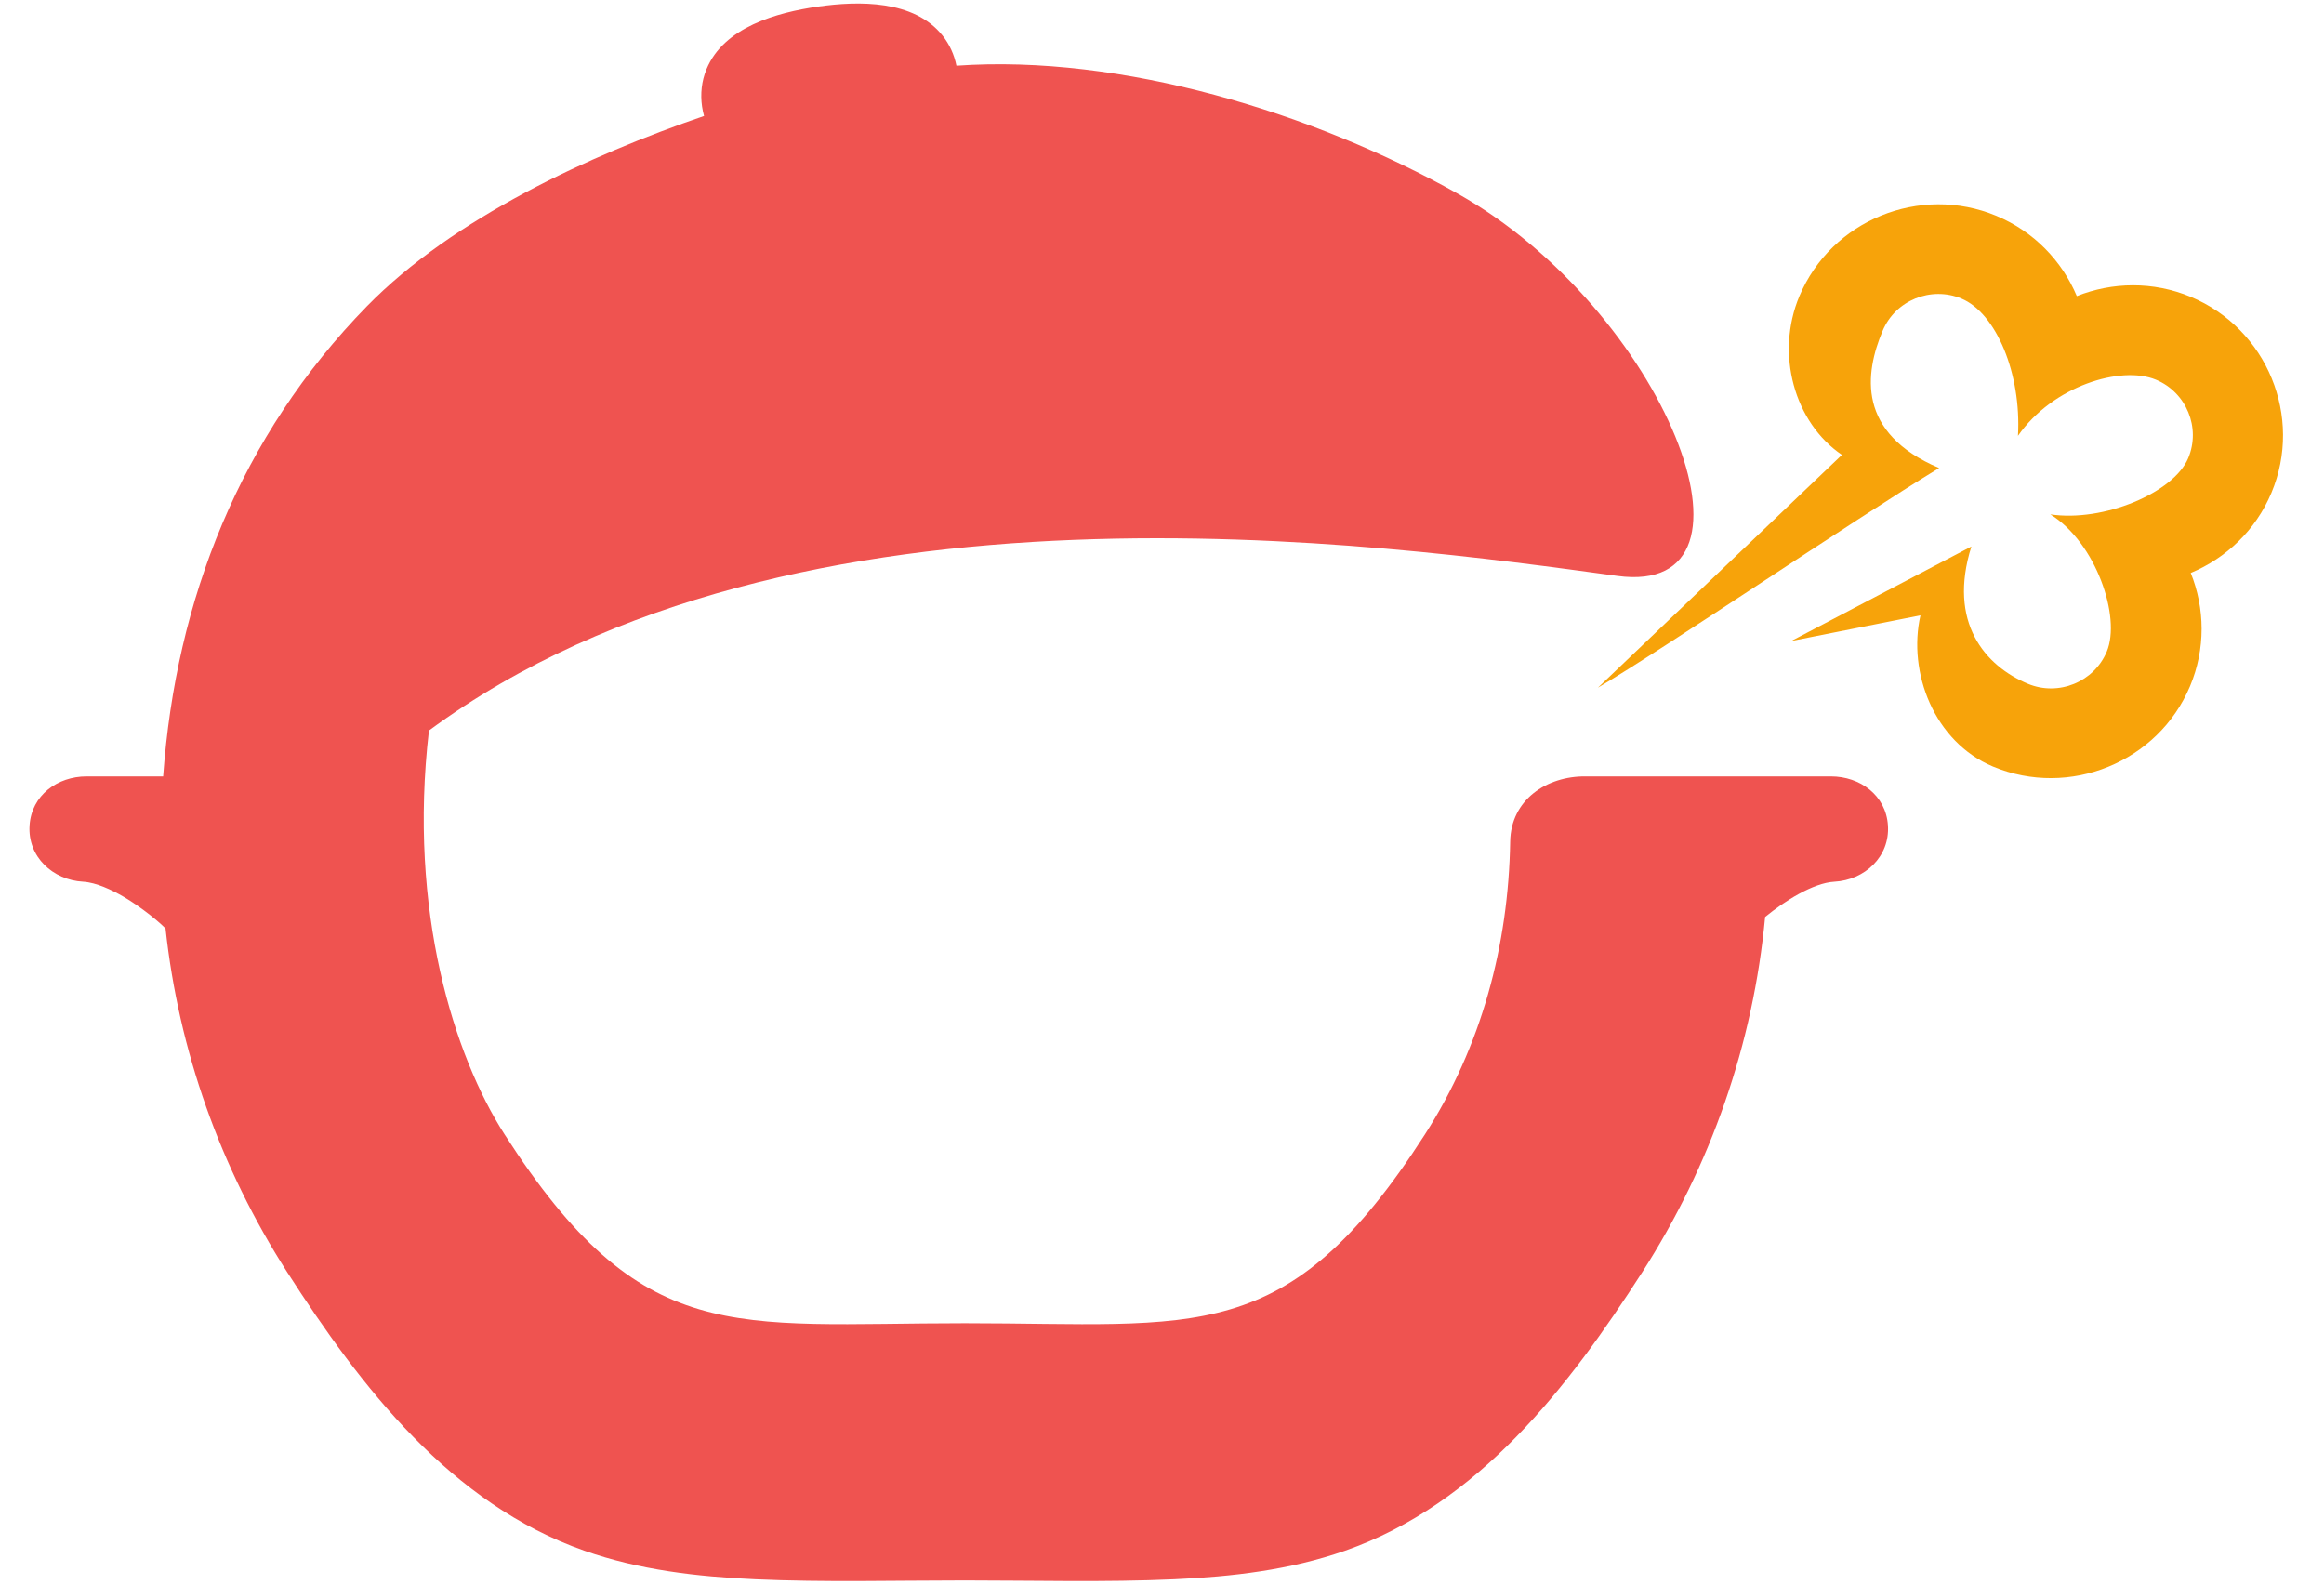 <svg width="44" height="30" viewBox="0 0 44 30" fill="none" xmlns="http://www.w3.org/2000/svg">
<g clip-path="url(#clip0)">
<path fill-rule="evenodd" clip-rule="evenodd" d="M37.137 5.653C36.558 5.412 35.886 5.686 35.644 6.262C35.304 7.069 35.15 8.197 36.713 8.861C35.092 9.846 31.519 12.273 30.253 13.02L34.873 8.612H34.873C33.973 8.002 33.608 6.699 34.068 5.606C34.673 4.168 36.352 3.484 37.796 4.086C38.511 4.384 39.041 4.943 39.32 5.606C39.991 5.339 40.763 5.322 41.477 5.62C42.922 6.223 43.609 7.893 43.004 9.331C42.705 10.042 42.143 10.569 41.477 10.847C41.745 11.514 41.762 12.282 41.463 12.993C40.858 14.431 39.179 15.115 37.734 14.513C36.618 14.047 36.114 12.727 36.36 11.65L33.913 12.136L37.324 10.347C36.872 11.784 37.584 12.608 38.394 12.946C38.973 13.187 39.645 12.913 39.887 12.337C40.163 11.682 39.68 10.27 38.818 9.738C39.823 9.889 41.153 9.33 41.429 8.674C41.671 8.098 41.396 7.429 40.817 7.188C40.158 6.913 38.861 7.308 38.206 8.252C38.272 7.074 37.795 5.928 37.136 5.653H37.137Z" fill="#F7A30A"/>
<path fill-rule="evenodd" clip-rule="evenodd" d="M13.33 2.197C13.314 2.138 13.301 2.078 13.292 2.016C13.258 1.777 13.283 1.537 13.375 1.313C13.702 0.514 14.707 0.237 15.483 0.125C16.26 0.014 17.303 -0.003 17.843 0.671C17.978 0.84 18.066 1.035 18.108 1.244C21.233 1.024 24.872 2.134 27.602 3.668C31.495 5.856 33.678 11.321 30.618 10.903C26.233 10.305 15.066 8.707 8.121 13.831C7.722 17.253 8.604 20 9.553 21.477C12.164 25.54 13.86 25.052 18.266 25.052C22.671 25.052 24.367 25.54 26.978 21.477C28.046 19.815 28.56 17.898 28.592 15.933C28.605 15.142 29.283 14.691 30.022 14.699H34.665C35.215 14.699 35.707 15.056 35.744 15.627C35.783 16.22 35.304 16.662 34.73 16.693C34.327 16.715 33.782 17.062 33.419 17.36C33.194 19.757 32.395 22.057 31.091 24.088C29.694 26.261 28 28.47 25.465 29.359C24.423 29.724 23.33 29.851 22.232 29.9C20.916 29.959 19.583 29.922 18.265 29.922C16.947 29.922 15.614 29.959 14.298 29.9C13.2 29.851 12.107 29.724 11.065 29.359C8.531 28.47 6.836 26.261 5.439 24.088C4.169 22.111 3.385 19.89 3.134 17.578C2.905 17.35 2.544 17.096 2.336 16.975C2.124 16.852 1.822 16.707 1.574 16.693C1 16.662 0.521 16.22 0.56 15.627C0.597 15.056 1.089 14.699 1.639 14.699H3.089C3.329 11.36 4.549 8.253 6.943 5.802C8.578 4.128 11.171 2.934 13.33 2.196L13.33 2.197Z" fill="#EF5350"/>
</g>
<defs>
<clipPath id="clip0">
<rect width="43.571" height="30" fill="white"/>
</clipPath>
</defs>
</svg>
